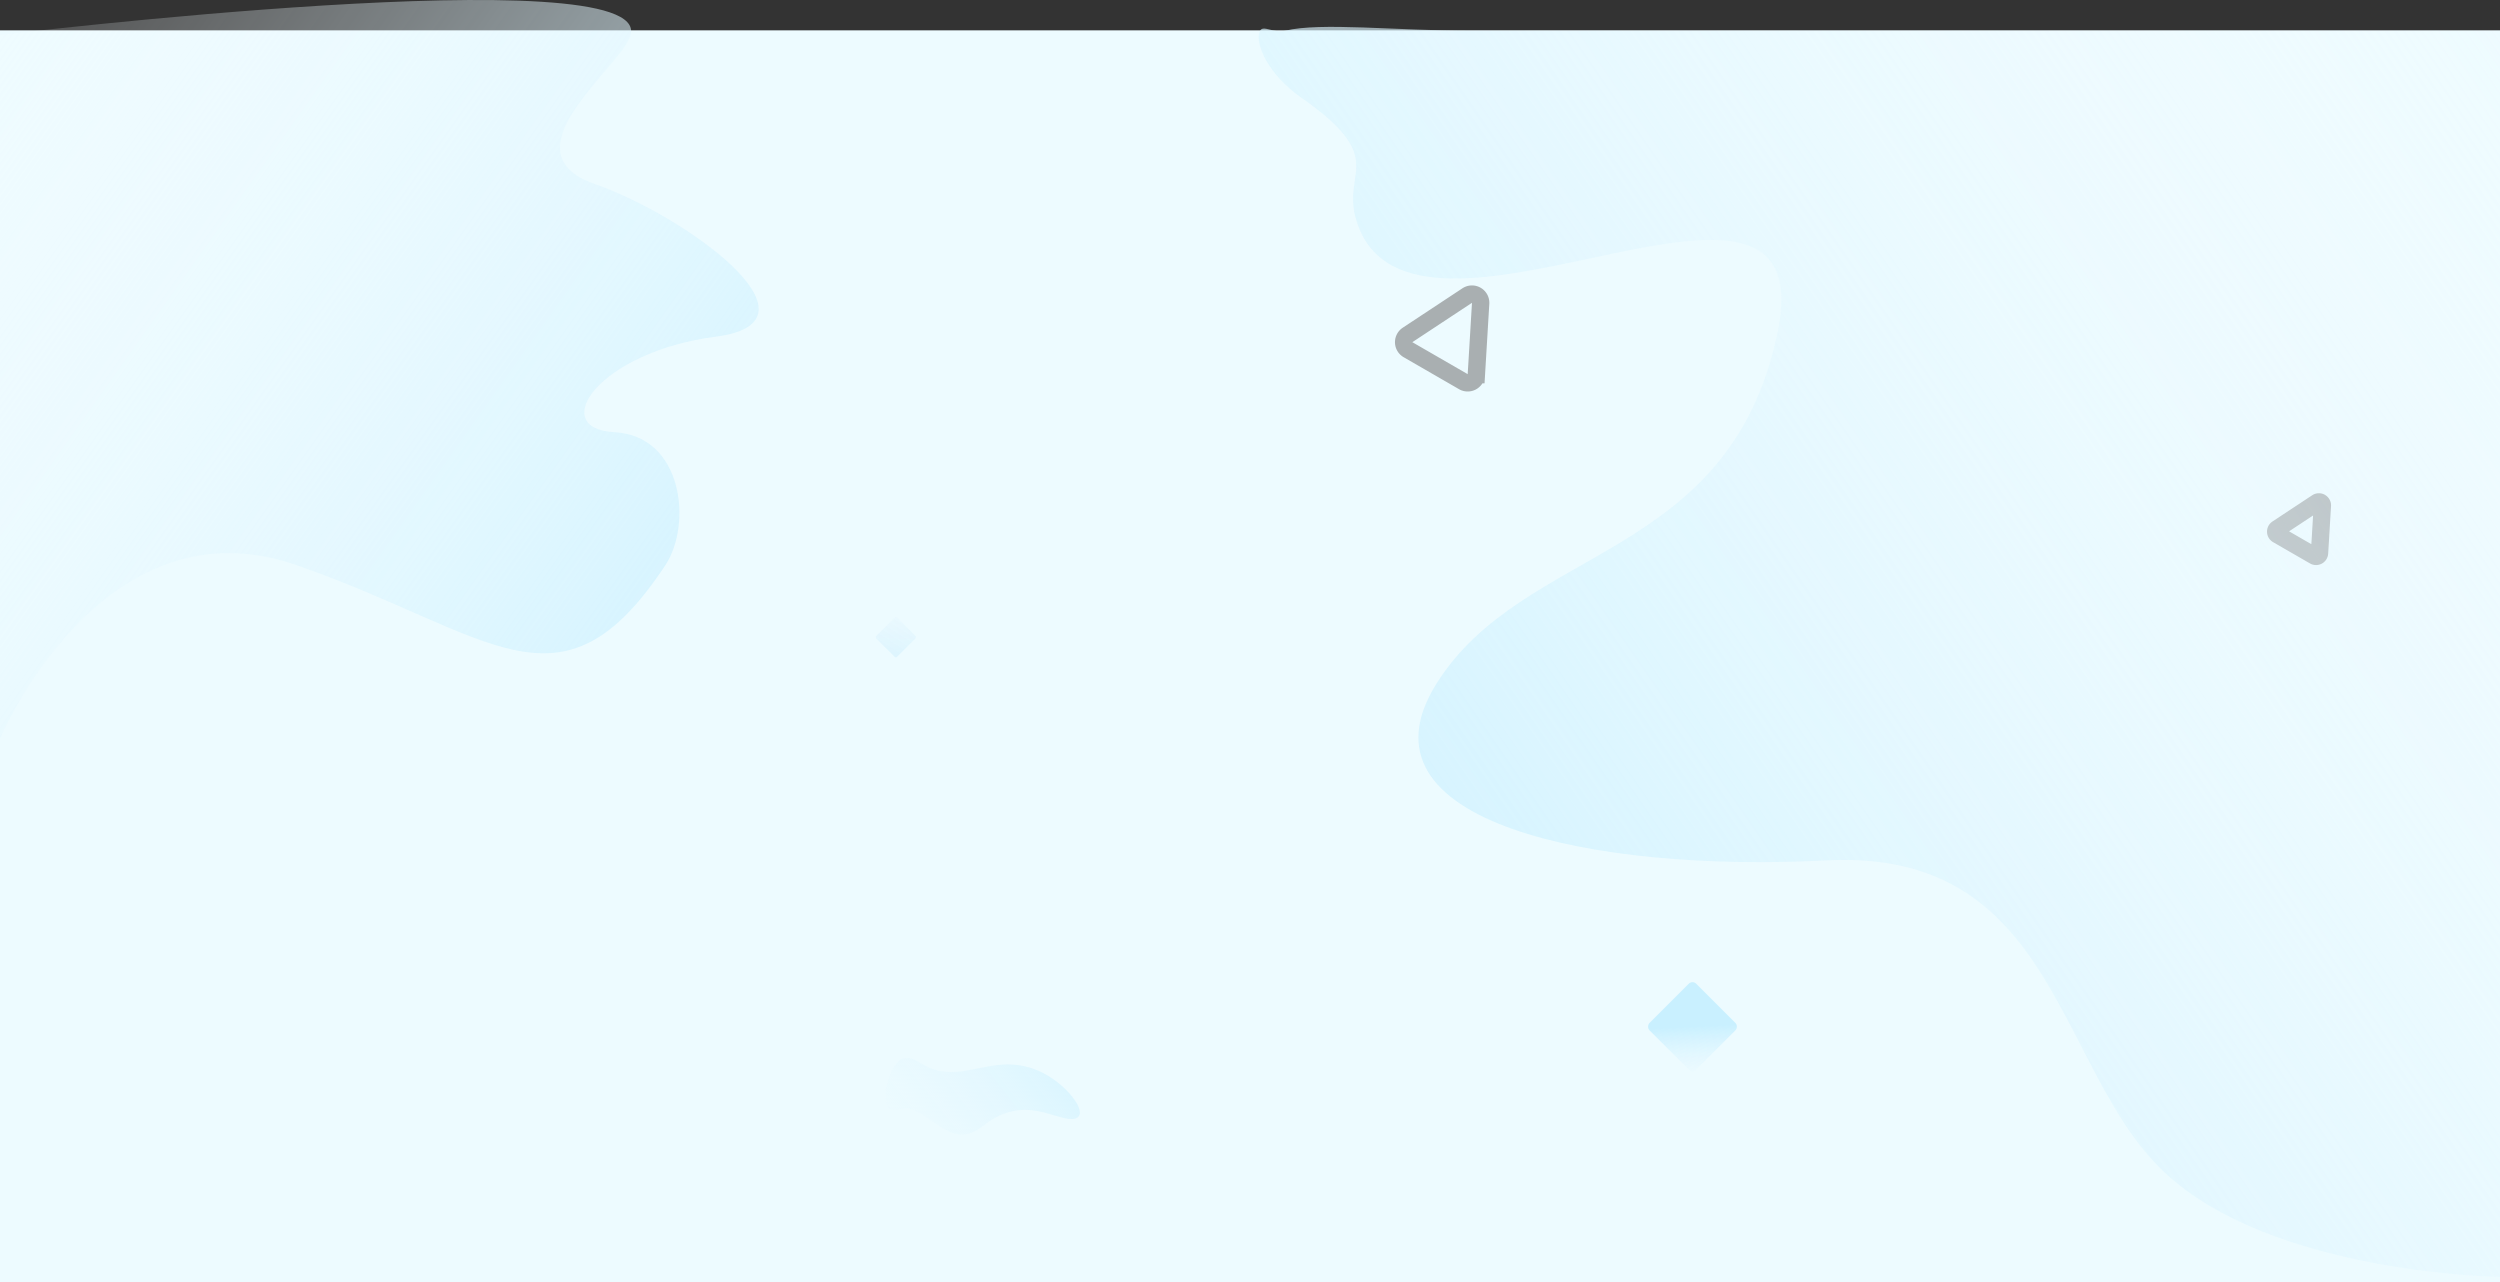 <svg xmlns="http://www.w3.org/2000/svg" xmlns:xlink="http://www.w3.org/1999/xlink" width="1440" height="738.481" viewBox="0 0 1440 738.481"><rect x="0" y="0" width="1440" height="738.481" fill="#333333" stroke="none"/><defs><style>.a{fill:#edfbff;}.b{fill:url(#a);}.c{fill:url(#b);}.d{fill:none;stroke:#707070;stroke-miterlimit:10;stroke-width:10px;opacity:0.54;mix-blend-mode:color-burn;isolation:isolate;}.e{fill:url(#c);}.f{fill:url(#d);}.g{fill:url(#e);}</style><linearGradient id="a" x1="1.37" y1="1.291" x2="0.5" y2="0.5" gradientUnits="objectBoundingBox"><stop offset="0" stop-color="#fff" stop-opacity="0"/><stop offset="1" stop-color="#c9f0ff"/></linearGradient><linearGradient id="b" x1="-1.608" y1="-2.245" x2="1.07" y2="0.707" gradientUnits="objectBoundingBox"><stop offset="0" stop-color="#fff" stop-opacity="0"/><stop offset="1" stop-color="#def5fe"/></linearGradient><linearGradient id="c" x1="-0.199" y1="-0.068" x2="1.176" y2="1" xlink:href="#a"/><linearGradient id="d" x1="1.199" y1="0" x2="0" y2="0.846" xlink:href="#a"/><linearGradient id="e" x1="-0.89" y1="0.776" x2="1.371" y2="0.178" xlink:href="#a"/></defs><g transform="translate(0 -2.519)"><rect class="a" width="1440" height="721" transform="translate(0 20)"/><rect class="b" width="38" height="38" rx="3" transform="translate(974.87 567) rotate(45)"/><rect class="c" width="17" height="17" rx="1" transform="translate(516.021 357.521) rotate(45)"/><path class="d" d="M13.711,3.578a2,2,0,0,1,3.578,0L29.553,28.106A2,2,0,0,1,27.764,31H3.236a2,2,0,0,1-1.789-2.894Z" transform="translate(1324.5 282) rotate(30)"/><path class="d" d="M22.028,8.944a5,5,0,0,1,8.944,0l18.41,36.82A5,5,0,0,1,44.91,53H8.09a5,5,0,0,1-4.472-7.236Z" transform="translate(830.5 154) rotate(30)"/><path class="e" d="M0,428s58.428-138.935,170.692-99.992,152.14,91.606,212.589,0c15.673-23.751,9.866-74.511-29.278-76.526s-9.252-46.316,58.144-55.007-18.1-70.062-69.4-87.9C289.477,90.055,357.911,41.3,363.2,22.674c12.87-45.347-363.2,0-363.2,0Z"/><path class="f" d="M715,720s-131.247-1.538-193.555-60.474S459.653,473.139,326.809,480.107s-274.8-21.538-224.4-101.821,168.127-70.332,196.264-201.192S96.437,204.259,58.387,117.246C43.529,83.266,78.8,78.685,24.114,40.456,5.961,27.765-2.817,9.376.8,2.228c1.744-3.445,7.924,1.579,14.369,0,20.467-5.013,63.762,0,107.642,0H715Z" transform="translate(725 18)"/><path class="g" d="M10.4.229C19.1-1.59,21.8,8.008,37.671,8.008S67.646-1.057,87.282,6.936s35.522,32.21,15.406,27.541C90.8,31.719,76.109,23.31,55.871,39.319S23.522,24.759,8.36,29.45,1.625,2.064,10.4.229Z" transform="translate(510 612)"/></g></svg>